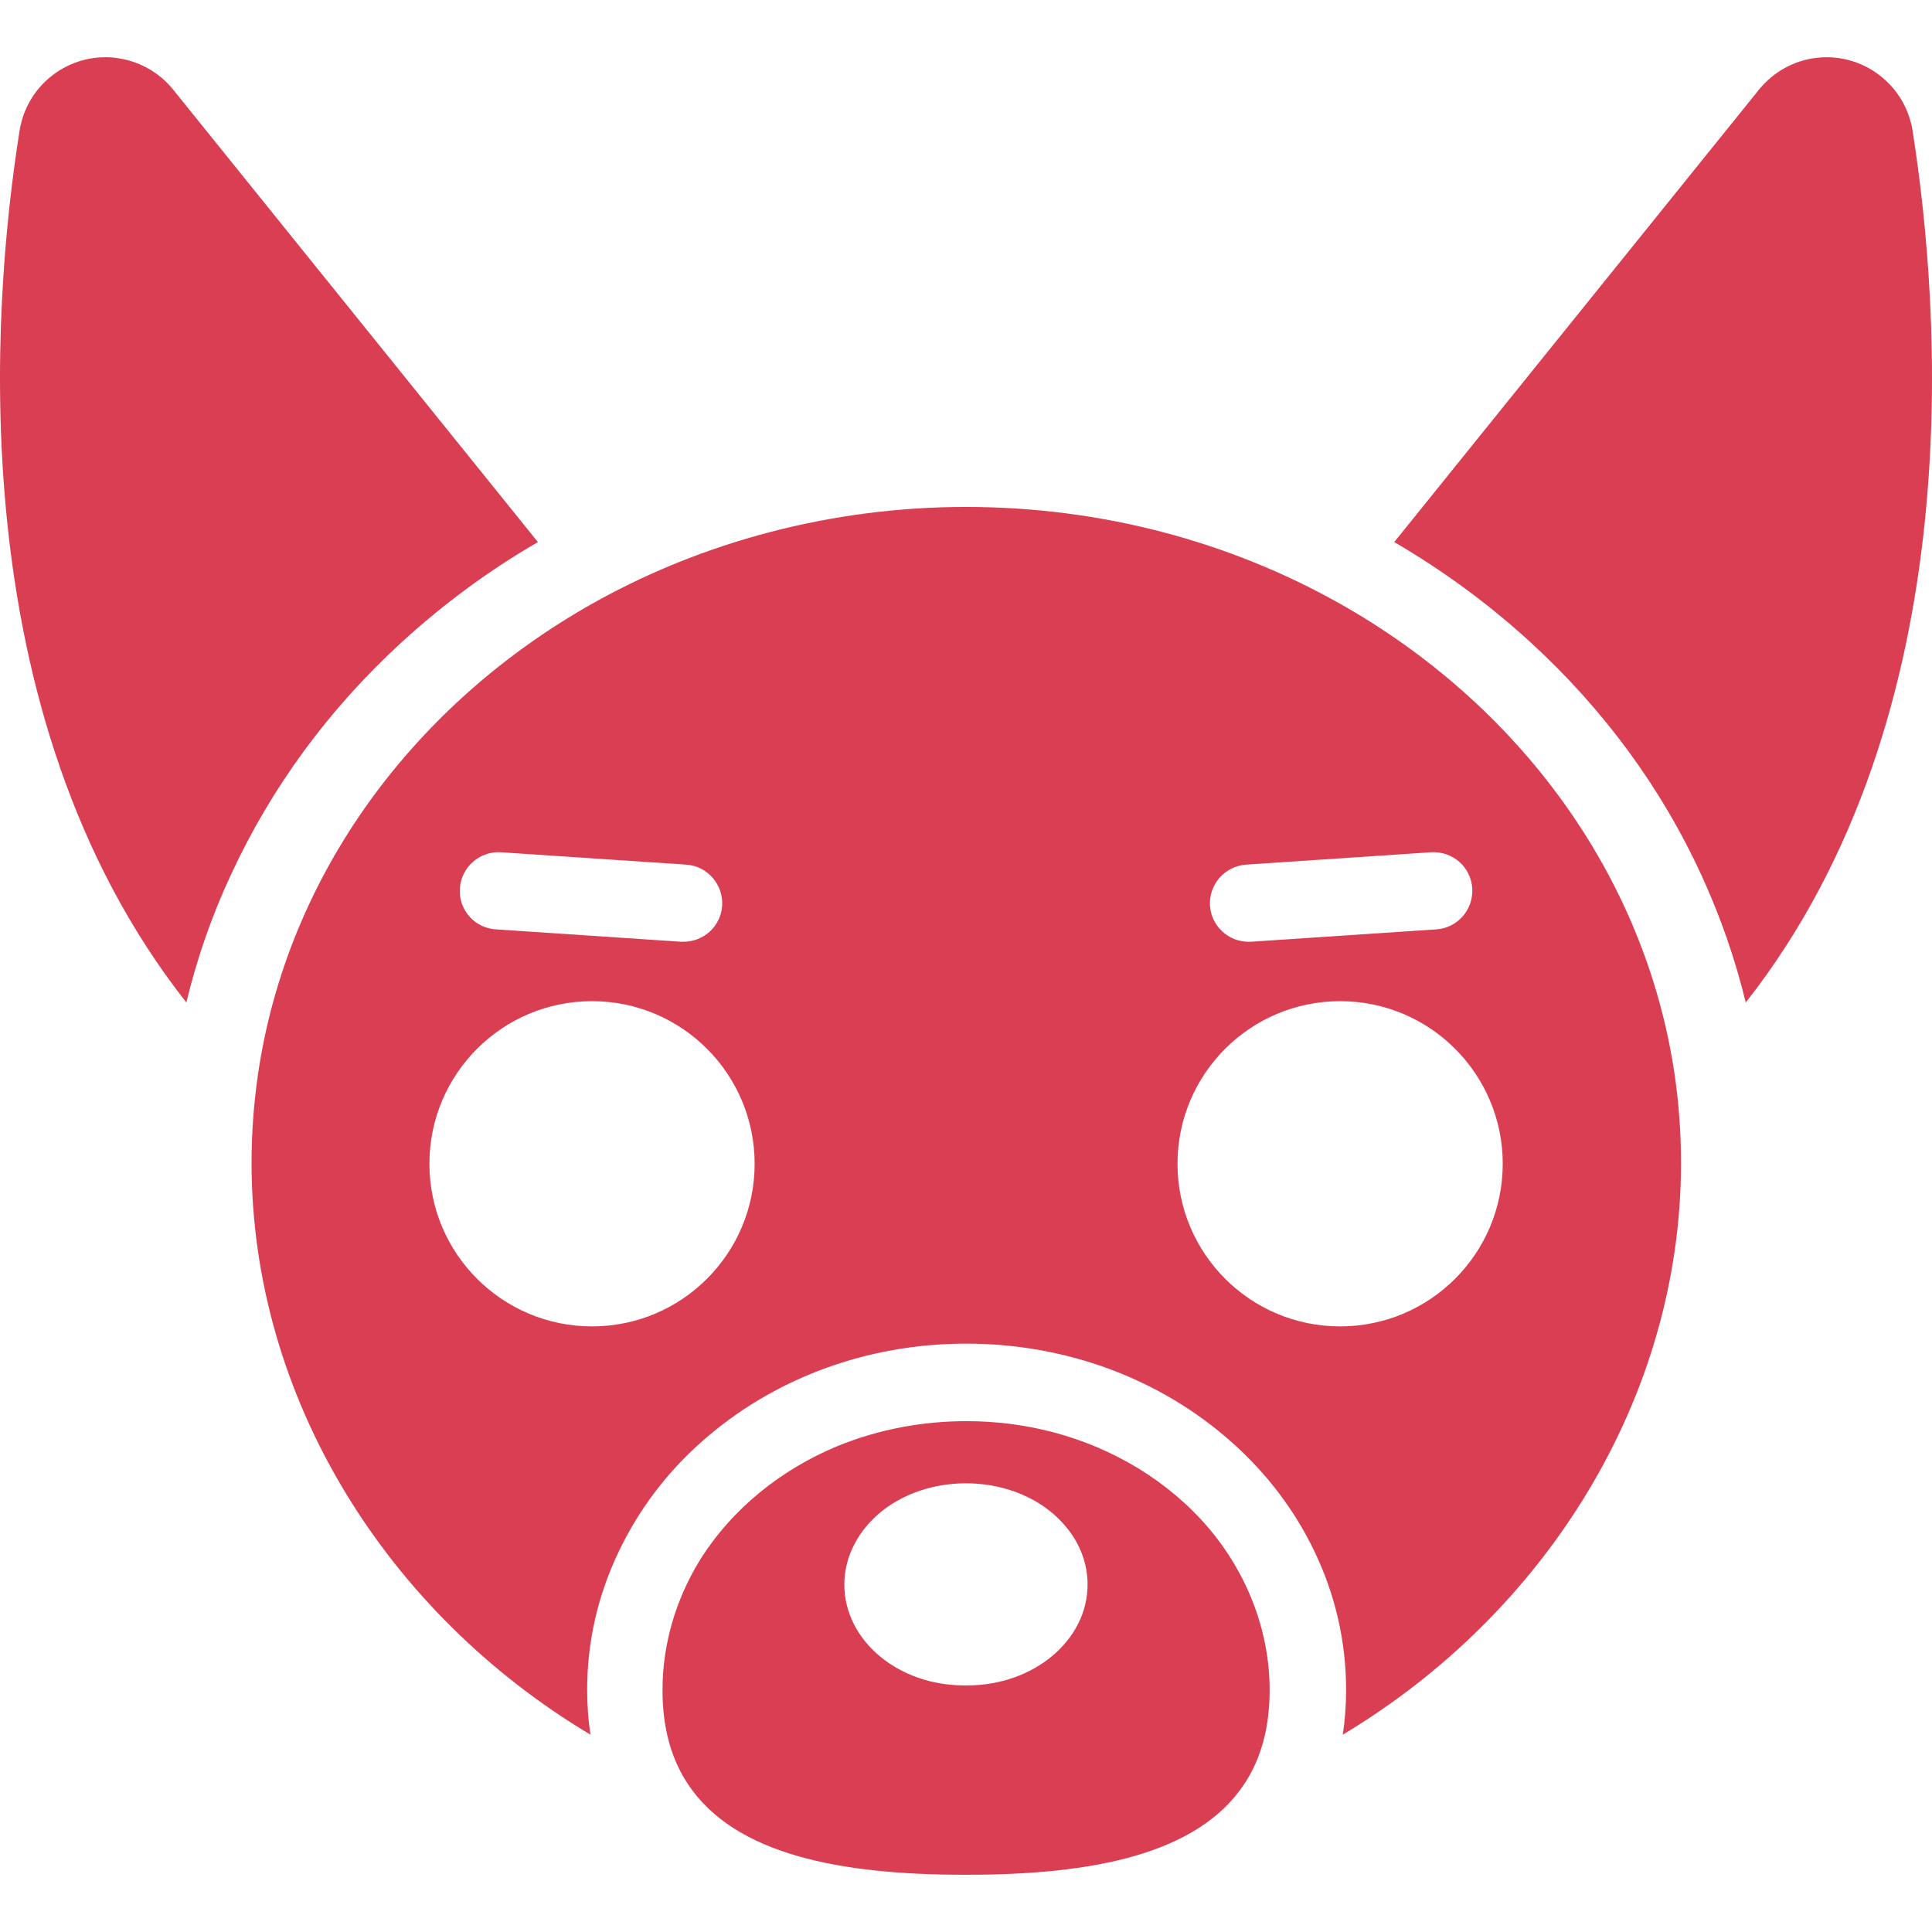<?xml version="1.0" encoding="iso-8859-1"?>
<!-- Generator: Adobe Illustrator 16.0.0, SVG Export Plug-In . SVG Version: 6.00 Build 0)  -->
<!DOCTYPE svg PUBLIC "-//W3C//DTD SVG 1.1//EN" "http://www.w3.org/Graphics/SVG/1.1/DTD/svg11.dtd">
<svg version="1.1" id="Capa_1" xmlns="http://www.w3.org/2000/svg" xmlns:xlink="http://www.w3.org/1999/xlink" x="0px" y="0px"
	 width="874.455px" height="874.456px" viewBox="0 0 874.455 874.456" style="enable-background:new 0 0 874.455 874.456;"
	 xml:space="preserve">
<g>
	<g>
		<path fill = "#DA3E52" d="M822.462,26.147c-10.301,1.1-19.7,6.3-26.301,14.4l-165.1,204.8c22.1,12.9,42.7,28,61.5,45.2
			c33.2,30.4,59.3,65.9,77.5,105.5c8.6,18.7,15.3,38,20.1,57.7c103-131,87.801-316.5,75.5-394.6
			C862.361,38.447,843.361,23.847,822.462,26.147z"/>
		<path fill = "#DA3E52" d="M760.861,526.248c0-13.5-1-26.9-2.899-39.9c-13.301-90.3-70.801-167.8-152-213.4c-49.2-27.6-107-43.5-168.801-43.5
			c-61,0-119.399,15.9-168.6,43.5c-81.2,45.6-138.6,123-151.8,213.4c-1.9,13.101-2.9,26.4-2.9,39.9
			c0,106.6,61.3,203.899,153.4,258.899c-1-6.5-1.5-13.3-1.5-20.3c0-21.7,4.8-42.7,14.2-62.399c8.899-18.7,21.399-35.5,37.5-49.801
			c32.3-28.699,74.8-44.5,119.8-44.5c45.201,0,87.8,15.801,120.1,44.5c16.101,14.301,28.8,31.101,37.7,49.801
			c9.4,19.699,14.2,40.699,14.2,62.399c0,7-0.5,13.8-1.5,20.3C699.562,730.147,760.861,632.847,760.861,526.248z M208.161,402.047
			c0.6-9.6,9-16.9,18.6-16.3l83.8,5.6c9.6,0.601,16.9,9,16.3,18.601c-0.6,9.199-8.3,16.3-17.399,16.3c-0.4,0-0.801,0-1.2,0
			l-83.8-5.601C214.761,420.047,207.461,411.748,208.161,402.047z M267.961,600.347c-40.7,0-73.601-33-73.601-73.6
			c0-40.7,33-73.601,73.601-73.601c40.699,0,73.6,33,73.6,73.601C341.561,567.347,308.661,600.347,267.961,600.347z
			 M563.962,391.347l83.8-5.6c9.6-0.601,18,6.6,18.6,16.3c0.601,9.6-6.6,18-16.3,18.6l-83.8,5.601c-0.4,0-0.8,0-1.2,0
			c-9.1,0-16.8-7.101-17.4-16.3C547.062,400.347,554.361,392.047,563.962,391.347z M606.562,600.347c-40.7,0-73.6-33-73.6-73.6
			c0-40.7,33-73.601,73.6-73.601c40.7,0,73.6,33,73.6,73.601C680.161,567.347,647.262,600.347,606.562,600.347z"/>
		<path fill = "#DA3E52" d="M563.062,807.647c7.5-11.199,11.6-25.3,11.6-42.699c0-26.9-10.3-52.9-27.6-73.301c-18.2-21.399-43.4-36.3-70.4-43.399
			c-12.6-3.3-25.699-5-38.8-5c-20.1-0.101-40.2,3.7-58.6,11.2c-25.5,10.5-48,28.399-62.601,51.899
			c-10.8,17.601-16.8,37.9-16.8,58.601c0,17.5,4.101,31.5,11.601,42.699c21.199,31.9,69.1,40.9,125.1,40.9c0.2,0,0.5,0,0.5,0
			c0.2,0,0.5,0,0.7,0C493.762,848.547,541.861,839.547,563.062,807.647z M437.761,762.847c-0.2,0-0.5,0-0.7,0c0,0-0.3,0-0.6,0
			c-30.101,0-54.301-20.399-54.301-45.7c0-13.1,6.801-25,16.9-33.1c23.8-19.1,64.5-16.7,84,7.7c5.8,7.2,9.2,16.1,9.2,25.399
			C492.262,742.448,467.861,762.847,437.761,762.847z"/>
		<path fill = "#DA3E52" d="M181.961,290.547c18.8-17.2,39.4-32.4,61.5-45.2L78.361,40.547c-6.5-8.1-16-13.2-26.3-14.4c-20.9-2.3-39.9,12.2-43.2,33
			c-12.4,78.1-27.6,263.7,75.5,394.6c4.7-19.7,11.4-39,20.1-57.7C122.761,356.448,148.761,320.947,181.961,290.547z"/>
	</g>
</g>
<g>
</g>
<g>
</g>
<g>
</g>
<g>
</g>
<g>
</g>
<g>
</g>
<g>
</g>
<g>
</g>
<g>
</g>
<g>
</g>
<g>
</g>
<g>
</g>
<g>
</g>
<g>
</g>
<g>
</g>
</svg>
